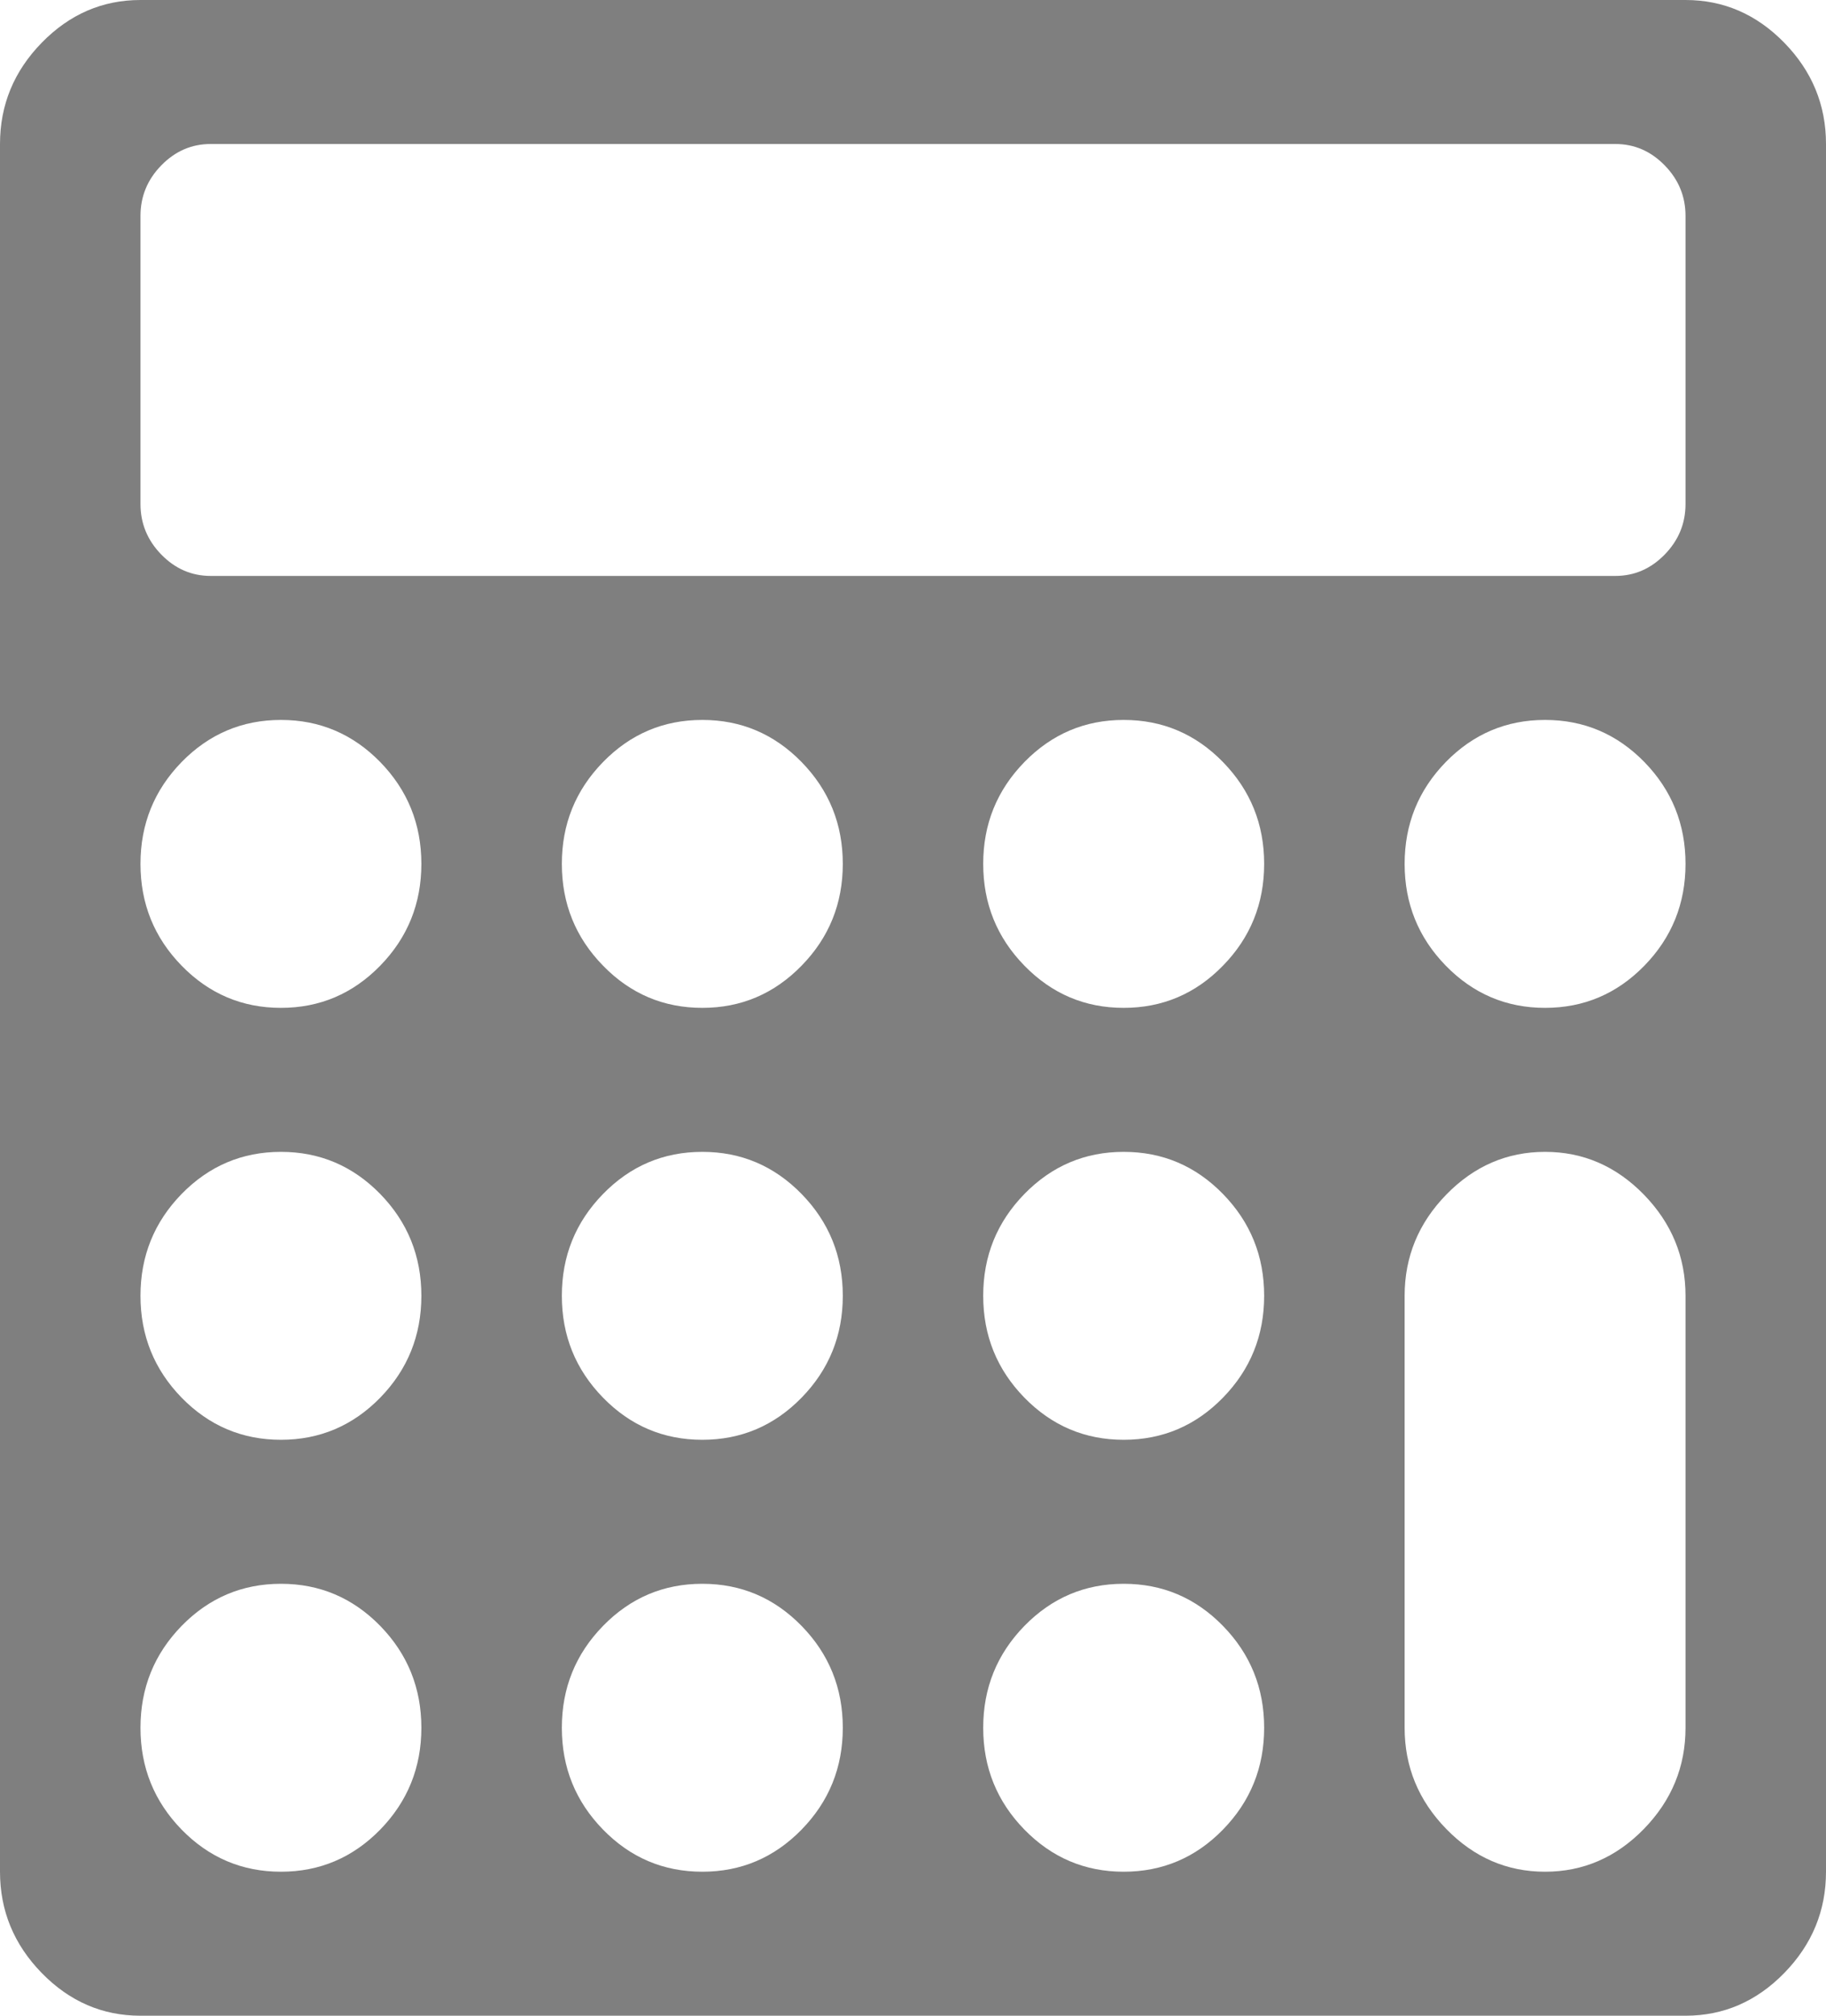 ﻿<?xml version="1.0" encoding="utf-8"?>
<svg version="1.1" xmlns:xlink="http://www.w3.org/1999/xlink" width="29px" height="32px" xmlns="http://www.w3.org/2000/svg">
  <g transform="matrix(1 0 0 1 -315 -277 )">
    <path d="M 6.039 29.045  C 6.474 28.598  6.692 28.06  6.692 27.429  C 6.692 26.798  6.474 26.259  6.039 25.812  C 5.603 25.366  5.077 25.143  4.462 25.143  C 3.846 25.143  3.32 25.366  2.884 25.812  C 2.449 26.259  2.231 26.798  2.231 27.429  C 2.231 28.06  2.449 28.598  2.884 29.045  C 3.32 29.491  3.846 29.714  4.462 29.714  C 5.077 29.714  5.603 29.491  6.039 29.045  Z M 12.731 29.045  C 13.167 28.598  13.385 28.06  13.385 27.429  C 13.385 26.798  13.167 26.259  12.731 25.812  C 12.295 25.366  11.77 25.143  11.154 25.143  C 10.538 25.143  10.012 25.366  9.577 25.812  C 9.141 26.259  8.923 26.798  8.923 27.429  C 8.923 28.06  9.141 28.598  9.577 29.045  C 10.012 29.491  10.538 29.714  11.154 29.714  C 11.77 29.714  12.295 29.491  12.731 29.045  Z M 6.039 22.188  C 6.474 21.741  6.692 21.202  6.692 20.571  C 6.692 19.94  6.474 19.402  6.039 18.955  C 5.603 18.509  5.077 18.286  4.462 18.286  C 3.846 18.286  3.32 18.509  2.884 18.955  C 2.449 19.402  2.231 19.94  2.231 20.571  C 2.231 21.202  2.449 21.741  2.884 22.188  C 3.32 22.634  3.846 22.857  4.462 22.857  C 5.077 22.857  5.603 22.634  6.039 22.188  Z M 19.423 29.045  C 19.859 28.598  20.077 28.06  20.077 27.429  C 20.077 26.798  19.859 26.259  19.423 25.812  C 18.988 25.366  18.462 25.143  17.846 25.143  C 17.23 25.143  16.705 25.366  16.269 25.812  C 15.833 26.259  15.615 26.798  15.615 27.429  C 15.615 28.06  15.833 28.598  16.269 29.045  C 16.705 29.491  17.23 29.714  17.846 29.714  C 18.462 29.714  18.988 29.491  19.423 29.045  Z M 12.731 22.188  C 13.167 21.741  13.385 21.202  13.385 20.571  C 13.385 19.94  13.167 19.402  12.731 18.955  C 12.295 18.509  11.77 18.286  11.154 18.286  C 10.538 18.286  10.012 18.509  9.577 18.955  C 9.141 19.402  8.923 19.94  8.923 20.571  C 8.923 21.202  9.141 21.741  9.577 22.188  C 10.012 22.634  10.538 22.857  11.154 22.857  C 11.77 22.857  12.295 22.634  12.731 22.188  Z M 6.039 15.33  C 6.474 14.884  6.692 14.345  6.692 13.714  C 6.692 13.083  6.474 12.545  6.039 12.098  C 5.603 11.652  5.077 11.429  4.462 11.429  C 3.846 11.429  3.32 11.652  2.884 12.098  C 2.449 12.545  2.231 13.083  2.231 13.714  C 2.231 14.345  2.449 14.884  2.884 15.33  C 3.32 15.777  3.846 16  4.462 16  C 5.077 16  5.603 15.777  6.039 15.33  Z M 19.423 22.188  C 19.859 21.741  20.077 21.202  20.077 20.571  C 20.077 19.94  19.859 19.402  19.423 18.955  C 18.988 18.509  18.462 18.286  17.846 18.286  C 17.23 18.286  16.705 18.509  16.269 18.955  C 15.833 19.402  15.615 19.94  15.615 20.571  C 15.615 21.202  15.833 21.741  16.269 22.188  C 16.705 22.634  17.23 22.857  17.846 22.857  C 18.462 22.857  18.988 22.634  19.423 22.188  Z M 12.731 15.33  C 13.167 14.884  13.385 14.345  13.385 13.714  C 13.385 13.083  13.167 12.545  12.731 12.098  C 12.295 11.652  11.77 11.429  11.154 11.429  C 10.538 11.429  10.012 11.652  9.577 12.098  C 9.141 12.545  8.923 13.083  8.923 13.714  C 8.923 14.345  9.141 14.884  9.577 15.33  C 10.012 15.777  10.538 16  11.154 16  C 11.77 16  12.295 15.777  12.731 15.33  Z M 26.107 29.036  C 26.548 28.583  26.769 28.048  26.769 27.429  L 26.769 20.571  C 26.769 19.952  26.548 19.417  26.107 18.964  C 25.665 18.512  25.143 18.286  24.538 18.286  C 23.934 18.286  23.411 18.512  22.97 18.964  C 22.528 19.417  22.308 19.952  22.308 20.571  L 22.308 27.429  C 22.308 28.048  22.528 28.583  22.97 29.036  C 23.411 29.488  23.934 29.714  24.538 29.714  C 25.143 29.714  25.665 29.488  26.107 29.036  Z M 19.423 15.33  C 19.859 14.884  20.077 14.345  20.077 13.714  C 20.077 13.083  19.859 12.545  19.423 12.098  C 18.988 11.652  18.462 11.429  17.846 11.429  C 17.23 11.429  16.705 11.652  16.269 12.098  C 15.833 12.545  15.615 13.083  15.615 13.714  C 15.615 14.345  15.833 14.884  16.269 15.33  C 16.705 15.777  17.23 16  17.846 16  C 18.462 16  18.988 15.777  19.423 15.33  Z M 26.438 8.804  C 26.659 8.577  26.769 8.31  26.769 8  L 26.769 3.429  C 26.769 3.119  26.659 2.851  26.438 2.625  C 26.217 2.399  25.956 2.286  25.654 2.286  L 3.346 2.286  C 3.044 2.286  2.783 2.399  2.562 2.625  C 2.341 2.851  2.231 3.119  2.231 3.429  L 2.231 8  C 2.231 8.31  2.341 8.577  2.562 8.804  C 2.783 9.03  3.044 9.143  3.346 9.143  L 25.654 9.143  C 25.956 9.143  26.217 9.03  26.438 8.804  Z M 26.116 15.33  C 26.551 14.884  26.769 14.345  26.769 13.714  C 26.769 13.083  26.551 12.545  26.116 12.098  C 25.68 11.652  25.154 11.429  24.538 11.429  C 23.923 11.429  23.397 11.652  22.961 12.098  C 22.526 12.545  22.308 13.083  22.308 13.714  C 22.308 14.345  22.526 14.884  22.961 15.33  C 23.397 15.777  23.923 16  24.538 16  C 25.154 16  25.68 15.777  26.116 15.33  Z M 28.338 0.679  C 28.779 1.131  29 1.667  29 2.286  L 29 29.714  C 29 30.333  28.779 30.869  28.338 31.321  C 27.896 31.774  27.373 32  26.769 32  L 2.231 32  C 1.627 32  1.104 31.774  0.662 31.321  C 0.221 30.869  0 30.333  0 29.714  L 0 2.286  C 0 1.667  0.221 1.131  0.662 0.679  C 1.104 0.226  1.627 0  2.231 0  L 26.769 0  C 27.373 0  27.896 0.226  28.338 0.679  Z " fill-rule="nonzero" fill="#7f7f7f" stroke="none" transform="matrix(1 0 0 1 315 277 )" />
  </g>
</svg>